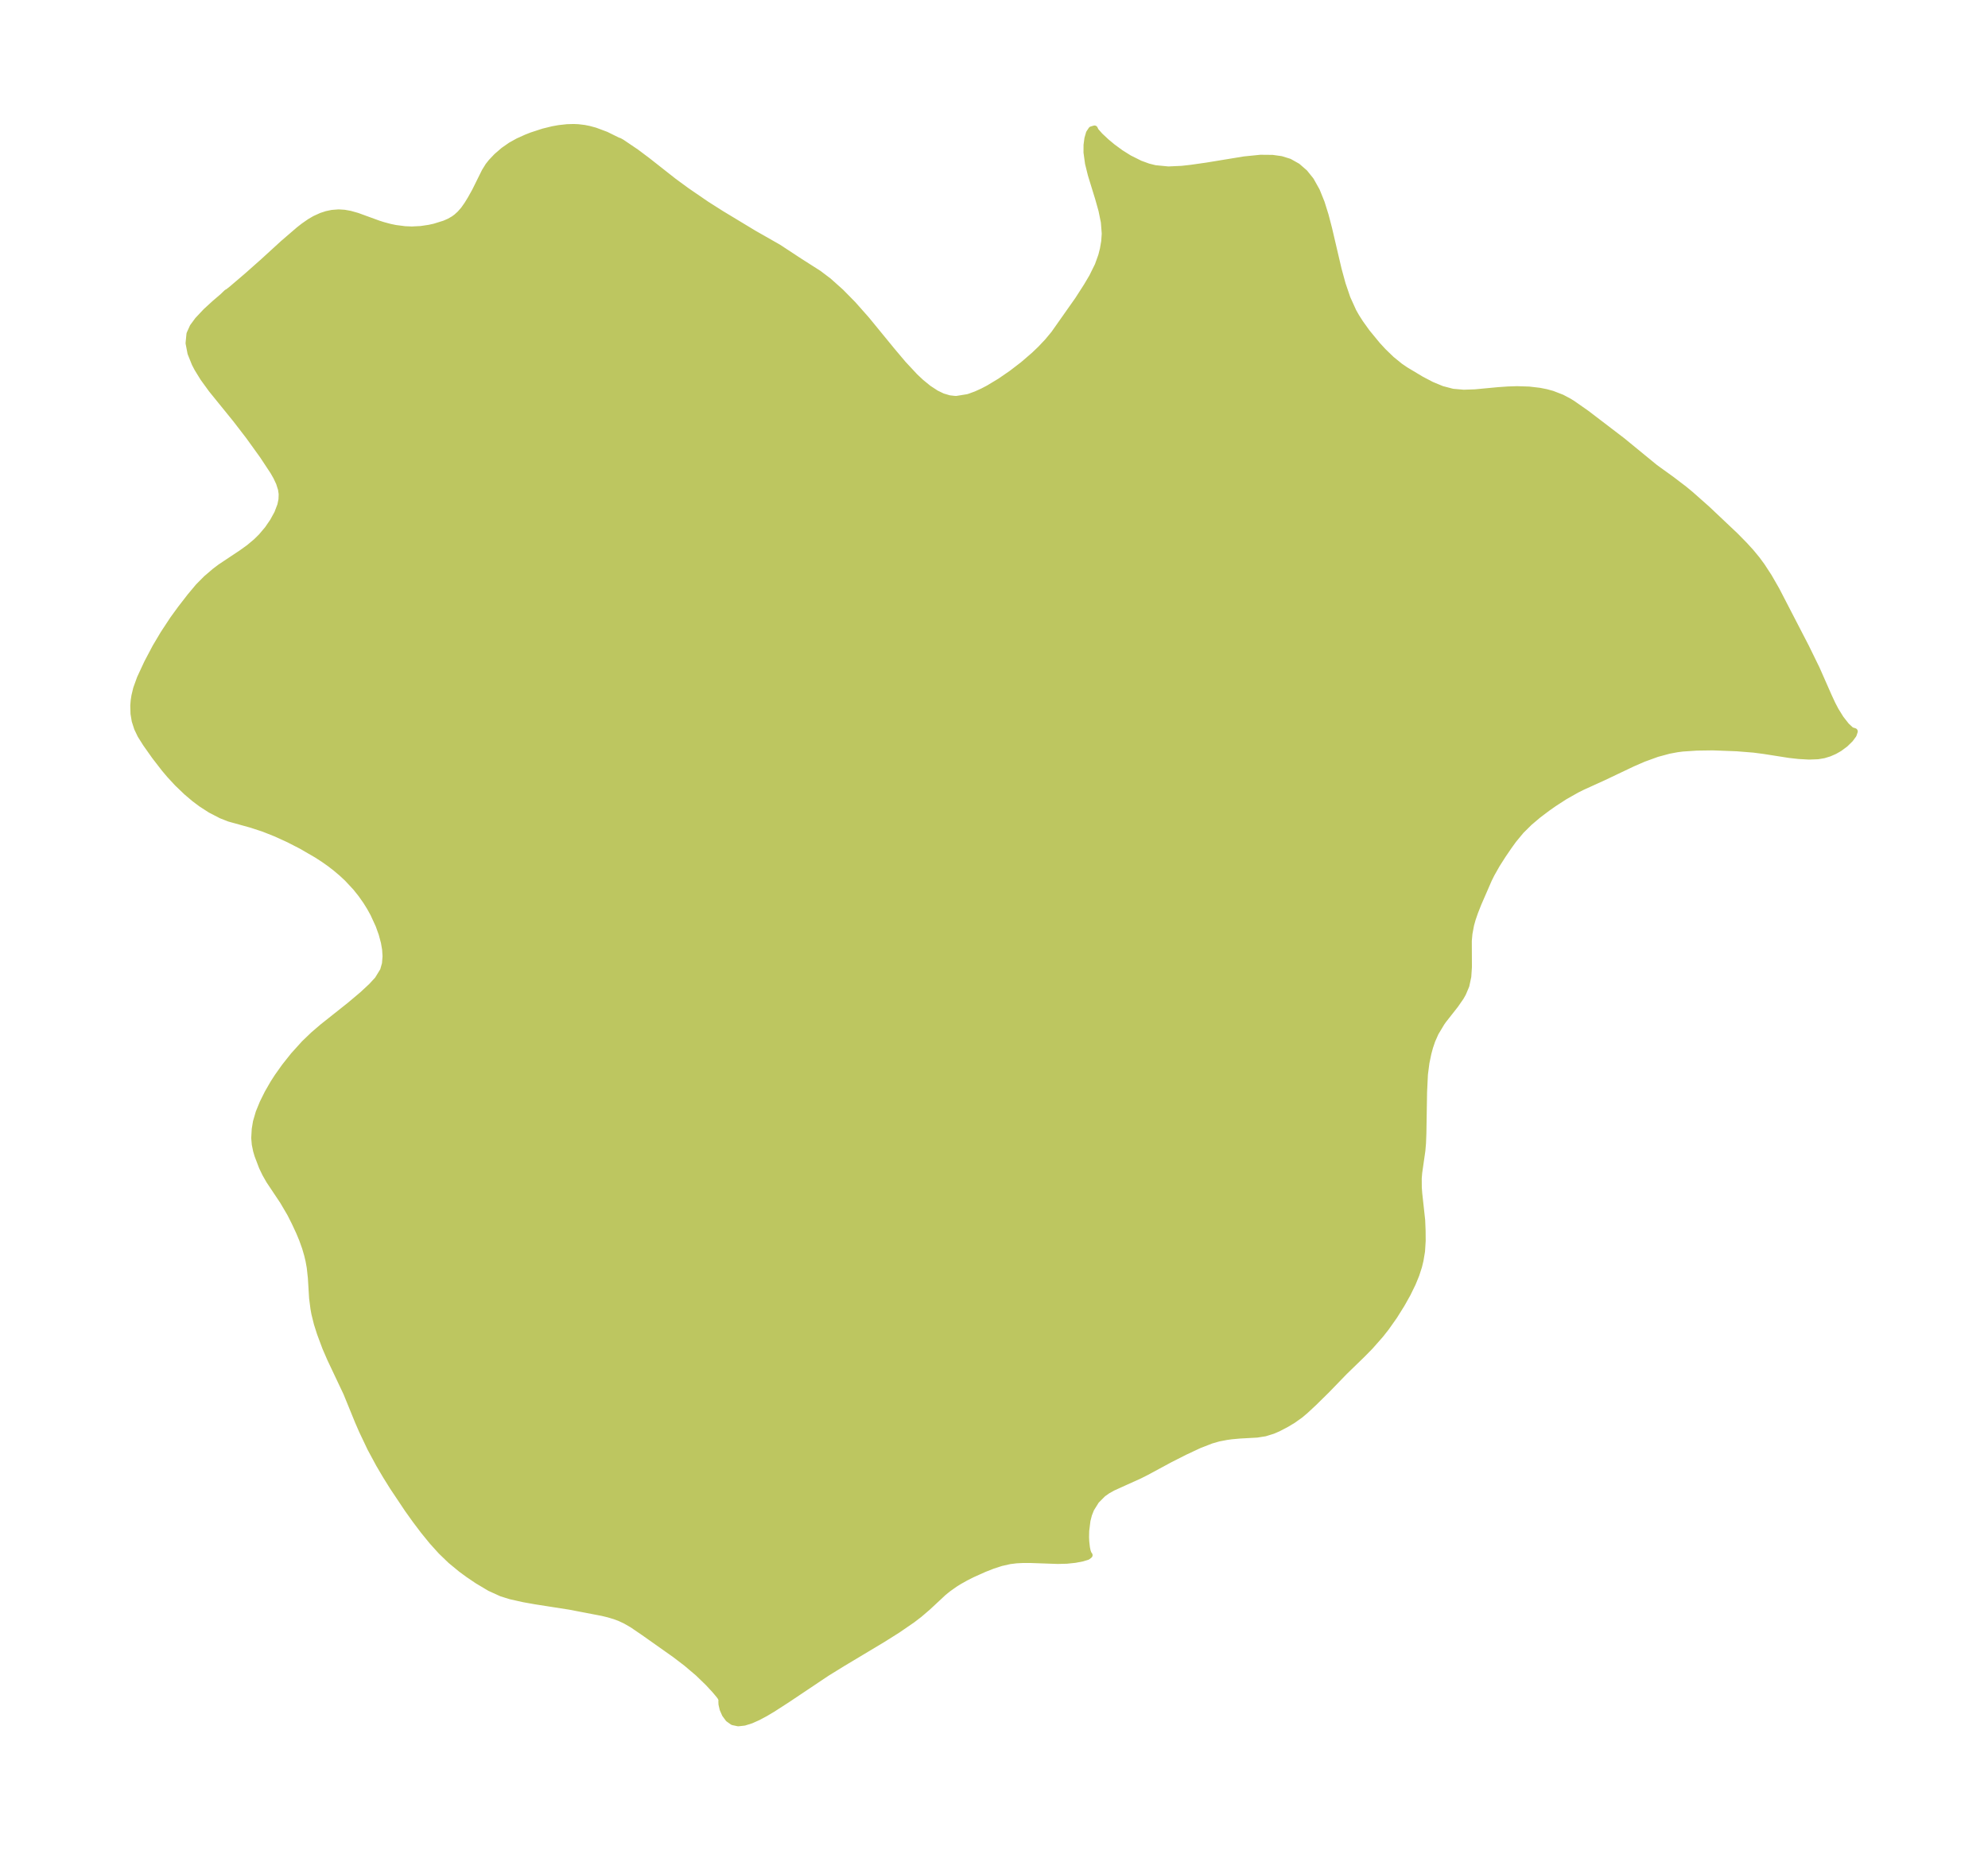 <?xml version="1.0" encoding="UTF-8"?>
<!DOCTYPE svg  PUBLIC '-//W3C//DTD SVG 1.1//EN'  'http://www.w3.org/Graphics/SVG/1.1/DTD/svg11.dtd'>
<svg width="301.33pt" height="280.51pt" version="1.1" viewBox="0 0 301.33 280.51" xmlns="http://www.w3.org/2000/svg" xmlns:xlink="http://www.w3.org/1999/xlink">
 <defs>
  <style type="text/css">*{stroke-linejoin: round; stroke-linecap: butt}</style>
 </defs>
 <g id="figure_1">
  <g id="patch_1">
   <path d="m0 280.51h301.33v-280.51h-301.33v280.51z" fill="none"/>
  </g>
  <g id="axes_1">
   <g id="PatchCollection_1">
    <defs>
     <path id="mf4e3767aa5" d="m93.653-259.17 0.199 0.053 0.399 0.224 2.167 1.467 1.725 1.295 3.936 3.097 1.943 1.429 3.032 2.079 2.275 1.445 4.965 3 3.688 2.1 3.209 2.109 2.877 1.834 1.507 1.139 1.858 1.661 1.855 1.885 2.033 2.298 3.872 4.728 1.689 2.005 1.786 1.915 0.919 0.863 1.136 0.927 1.157 0.758 0.989 0.476 1.004 0.298 0.806 0.093 0.349 0.003 1.678-0.273 0.274-0.083 0.979-0.36 0.992-0.45 0.899-0.47 1.751-1.056 1.76-1.211 1.732-1.331 1.659-1.429 0.981-0.939 1.067-1.129 0.966-1.163 3.655-5.19 1.312-2.044 0.831-1.404 0.869-1.76 0.531-1.479 0.25-0.991 0.199-1.159 0.081-1.183-0.133-1.742-0.364-1.785-0.508-1.81-1.108-3.602-0.426-1.725-0.227-1.652 0.007-1.122 0.129-0.978 0.239-0.826 0.348-0.518 0.448-0.133 0.146 0.319 0.654 0.742 0.976 0.915 0.951 0.791 1.233 0.905 1.298 0.812 1.641 0.819 1.238 0.452 1.041 0.26 2.006 0.194 2.059-0.094 1.365-0.154 2.427-0.345 5.671-0.931 2.457-0.247 1.8 0.016 1.327 0.186 1.231 0.383 1.233 0.694 1.086 0.946 0.931 1.159 0.895 1.601 0.722 1.79 0.601 1.921 0.523 2.007 1.45 6.197 0.609 2.226 0.729 2.141 0.911 2.01 0.446 0.785 0.594 0.933 1.035 1.443 1.596 1.941 0.881 0.952 1.235 1.194 1.29 1.05 0.871 0.593 2.385 1.428 1.53 0.8 1.575 0.653 1.631 0.427 1.668 0.144 1.72-0.057 3.537-0.333 1.472-0.102 1.37-0.045 1.82 0.059 1.576 0.184 1.023 0.203 0.918 0.251 1.452 0.562 1.005 0.53 0.593 0.362 2.153 1.509 5.375 4.106 4.981 4.08 2.514 1.814 1.916 1.461 0.913 0.753 2.535 2.243 4.306 4.069 1.352 1.378 1.013 1.11 0.892 1.081 0.754 1.026 1.062 1.632 1.142 1.989 4.471 8.644 1.621 3.314 1.834 4.162 0.54 1.163 0.496 0.952 0.786 1.269 0.855 1.088 0.745 0.693 0.495 0.153-0.168 0.506-0.492 0.664-0.749 0.732-0.865 0.641-0.742 0.424-0.797 0.349-0.836 0.255-0.887 0.15-1.336 0.052-1.562-0.087-1.415-0.158-3.872-0.607-1.524-0.199-2.594-0.209-3.631-0.136-2.428 0.035-2.16 0.144-0.821 0.107-1.24 0.232-1.812 0.49-2.035 0.739-1.673 0.728-4.417 2.1-3.224 1.466-0.804 0.402-1.86 1.052-1.606 1.043-1.025 0.72-1.39 1.052-1.311 1.11-1.261 1.247-1.16 1.4-0.69 0.958-0.932 1.365-0.896 1.408-0.806 1.424-0.418 0.84-1.591 3.657-0.512 1.301-0.356 1.033-0.248 0.881-0.253 1.337-0.099 1.111 0.017 3.969-0.094 1.441-0.294 1.373-0.491 1.162-0.331 0.584-0.813 1.173-1.827 2.326-0.276 0.393-0.906 1.515-0.51 1.149-0.341 1.005-0.254 0.938-0.303 1.448-0.227 1.754-0.13 2.66-0.104 6.284-0.057 1.483-0.096 1.131-0.48 3.336-0.074 0.889 0.011 1.395 0.068 0.898 0.445 4.059 0.063 1.543 0.013 1.565-0.098 1.576-0.232 1.384-0.219 0.908-0.412 1.275-0.523 1.278-0.778 1.595-0.89 1.587-1.124 1.797-1.234 1.75-0.848 1.077-1.586 1.799-1.21 1.23-2.693 2.615-2.637 2.727-1.96 1.93-1.312 1.219-0.751 0.637-1.106 0.787-1.04 0.626-1.212 0.632-0.796 0.344-1.193 0.371-1.216 0.192-2.577 0.141-1.265 0.114-0.764 0.105-1.203 0.23-1.125 0.323-1.833 0.713-2.12 0.992-2.279 1.152-3.562 1.925-1.044 0.527-4.093 1.852-0.793 0.445-0.7 0.494-1.032 1.038-0.78 1.254-0.335 0.853-0.231 0.894-0.195 1.57-0.022 0.948 0.028 0.671 0.106 0.951 0.111 0.528 0.132 0.385 0.157 0.218-0.295 0.225-0.776 0.234-1.078 0.206-1.263 0.133-1.372 0.034-4.093-0.143-1.173-0.002-1.003 0.051-0.983 0.12-1.329 0.299-1.292 0.42-1.264 0.497-1.796 0.806-1.025 0.517-0.993 0.558-0.652 0.408-0.991 0.701-0.726 0.586-2.393 2.229-1.27 1.089-1.073 0.822-2.251 1.546-2.336 1.468-5.975 3.579-2.396 1.48-5.986 4.009-2.241 1.446-1.108 0.657-1.089 0.581-1.057 0.471-1.006 0.316-0.928 0.103-0.815-0.173-0.657-0.471-0.506-0.688-0.345-0.787-0.17-0.745-0.016-0.469 0.052-0.185-0.223-0.447-0.239-0.319-0.595-0.707-1.028-1.109-1.526-1.478-1.76-1.492-1.718-1.313-4.76-3.365-1.736-1.183-1.048-0.602-0.856-0.4-0.743-0.279-0.991-0.295-0.92-0.222-4.942-0.948-5.192-0.812-1.78-0.318-2.008-0.45-1.362-0.427-1.748-0.797-1.89-1.126-1.391-0.943-1.046-0.766-1.617-1.332-1.435-1.384-1.357-1.502-1.293-1.588-1.245-1.649-1.177-1.646-2.253-3.373-1.068-1.715-1.018-1.73-1.294-2.396-1.274-2.683-0.619-1.425-1.758-4.306-2.436-5.151-0.736-1.698-0.805-2.154-0.48-1.503-0.372-1.498-0.14-0.77-0.206-1.593-0.188-3.087-0.172-1.574-0.189-1.04-0.207-0.868-0.307-1.053-0.458-1.286-0.472-1.131-0.693-1.488-0.661-1.306-1.09-1.856-2.086-3.127-0.583-1.021-0.498-1.031-0.67-1.756-0.22-0.739-0.196-0.954-0.083-0.961 0.076-1.335 0.182-1.11 0.414-1.418 0.598-1.46 0.737-1.485 0.869-1.51 0.629-0.976 1.086-1.529 1.35-1.699 1.626-1.799 1.355-1.3 1.374-1.183 4.122-3.274 1.968-1.657 1.356-1.262 0.947-1.027 0.833-1.36 0.294-1.038 0.09-1.127-0.067-1.042-0.185-1.08-0.346-1.289-0.47-1.309-0.804-1.748-0.527-0.953-0.583-0.937-0.747-1.062-0.819-1.025-1.306-1.399-0.82-0.761-0.895-0.758-0.932-0.72-0.929-0.655-1.047-0.675-2.312-1.34-1.915-0.983-1.922-0.879-1.908-0.758-1.872-0.613-3.331-0.924-1.213-0.478-1.621-0.839-1.385-0.894-1.058-0.793-1.191-1.011-1.378-1.323-1.158-1.252-0.798-0.943-1.452-1.878-1.361-1.925-0.809-1.286-0.503-1.051-0.36-1.12-0.181-1.083-0.034-1.25 0.065-0.768 0.103-0.663 0.267-1.115 0.571-1.581 1.085-2.333 1.243-2.357 1.22-2.053 1.439-2.188 1.181-1.622 1.448-1.868 1.222-1.46 1.195-1.205 1.293-1.107 0.851-0.644 3.188-2.121 1.159-0.834 1.092-0.917 0.766-0.756 0.959-1.136 0.806-1.18 0.667-1.219 0.469-1.234 0.175-0.847 0.03-0.846-0.102-0.718-0.31-0.978-0.423-0.899-0.459-0.806-1.607-2.436-2.123-2.946-1.959-2.545-3.673-4.531-1.252-1.725-0.887-1.44-0.392-0.75-0.635-1.582-0.291-1.514 0.137-1.4 0.484-1.07 0.747-1.016 1.242-1.32 1.331-1.22 1.161-0.992 0.661-0.634 0.241-0.136 0.586-0.47 2.26-1.93 2.499-2.218 2.979-2.724 2.364-2.035 0.726-0.569 0.945-0.656 0.737-0.429 0.99-0.451 0.8-0.261 0.81-0.171 1.001-0.078 0.858 0.054 0.872 0.156 1.073 0.302 3.199 1.164 0.74 0.237 1.043 0.28 0.826 0.171 1.435 0.185 1.057 0.043 1.351-0.068 1.282-0.19 0.806-0.178 1.52-0.474 0.716-0.315 0.657-0.375 0.423-0.306 0.555-0.503 0.565-0.648 0.546-0.776 0.502-0.819 0.671-1.203 1.476-2.977 0.537-0.866 0.452-0.57 0.81-0.852 1.046-0.904 1.106-0.77 1.107-0.613 1.283-0.576 0.778-0.304 1.752-0.57 1.409-0.345 0.95-0.171 1.21-0.134 1.015-0.029 0.703 0.032 0.884 0.106 0.722 0.142 0.95 0.258 1.643 0.615 1.803 0.89" stroke="#bdc660"/>
    </defs>
    <g clip-path="url(#p5ff04d4cec)">
     <use y="280.512" fill="#bdc660" stroke="#bdc660" xlink:href="#mf4e3767aa5"/>
    </g>
   </g>
  </g>
 </g>
 <defs>
  <clipPath id="p5ff04d4cec">
   <rect x="7.2" y="7.2" width="286.93" height="266.11"/>
  </clipPath>
 </defs>
</svg>

